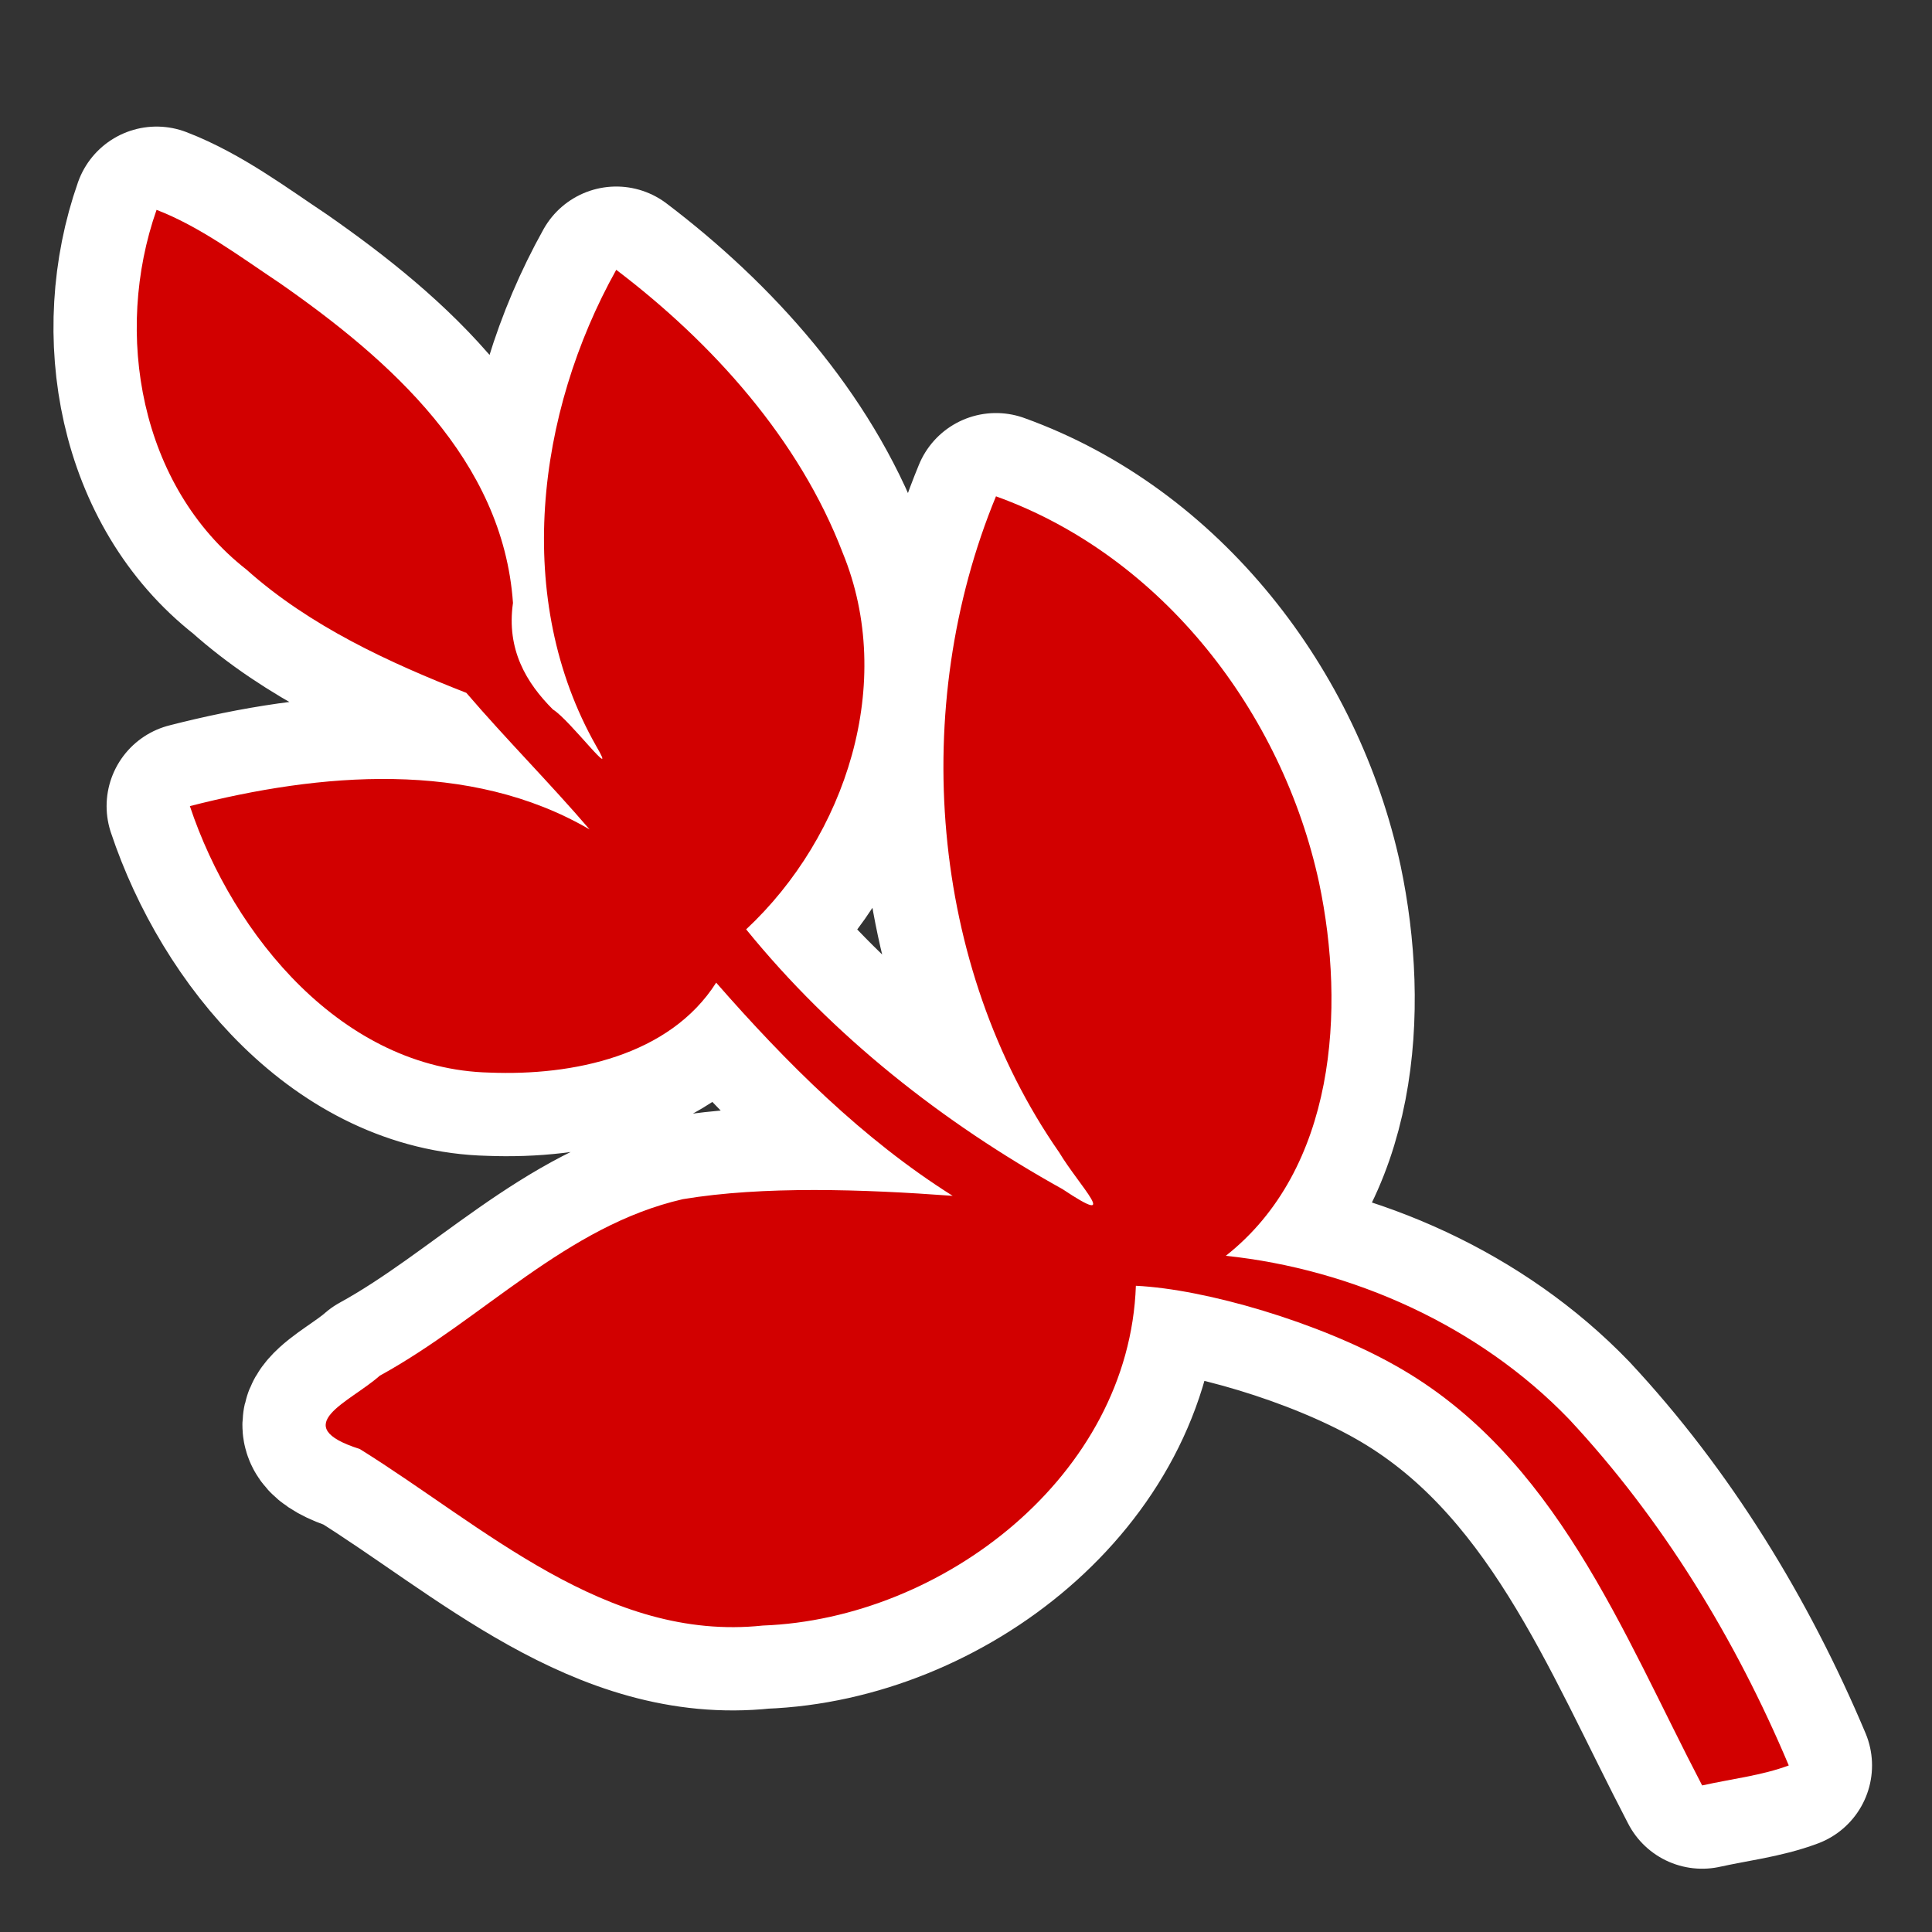 ﻿<?xml version="1.0" encoding="UTF-8" standalone="no"?>
<svg xmlns="http://www.w3.org/2000/svg" xmlns:xlink="http://www.w3.org/1999/xlink" version="1.0" width="580" height="580">
  <rect width="100%" height="100%" fill="#333333" stroke="none"/>
  <defs>
    <g id="icon">
      <path d="m 74,171 c 19,17 43,28 66,37 12,14 25,27 37,41 -36,-21 -81,-17 -120,-7 13,39 46,79 90,80 25,1 54,-5 68,-27 21,24 44,47 71,64 -27,-2 -57,-3 -81,1 -35,8 -60,36 -91,53 -9,8 -28,15 -6,22 37,23 74,58 121,53 54,-2 110,-45 112,-102 21,1 55,11 78,24 48,27 68,80 92,126 9,-2 18,-3 26,-6 -16,-38 -38,-74 -66,-104 -27,-28 -65,-45 -103,-49 33,-26 36,-74 28,-112 -11,-51 -47,-98 -97,-116 -26,63 -20,141 19,197 6,10 19,23 1,11 -36,-20 -69,-46 -95,-78 30,-28 45,-74 29,-113 -13,-34 -39,-63 -68,-85 -24,43 -31,99 -6,143 7,12 -8,-8 -13,-11 C 158,205 152,195 154,181 151,138 117,108 84,85 72,77 60,68 47,63 34,100 42,146 74,171 Z" />
    </g>
  </defs>
  <use xlink:href="#icon" style="stroke:#ffffff;stroke-width:50;stroke-linejoin:round" />
  <use xlink:href="#icon" style="fill:#D20000" />
</svg>